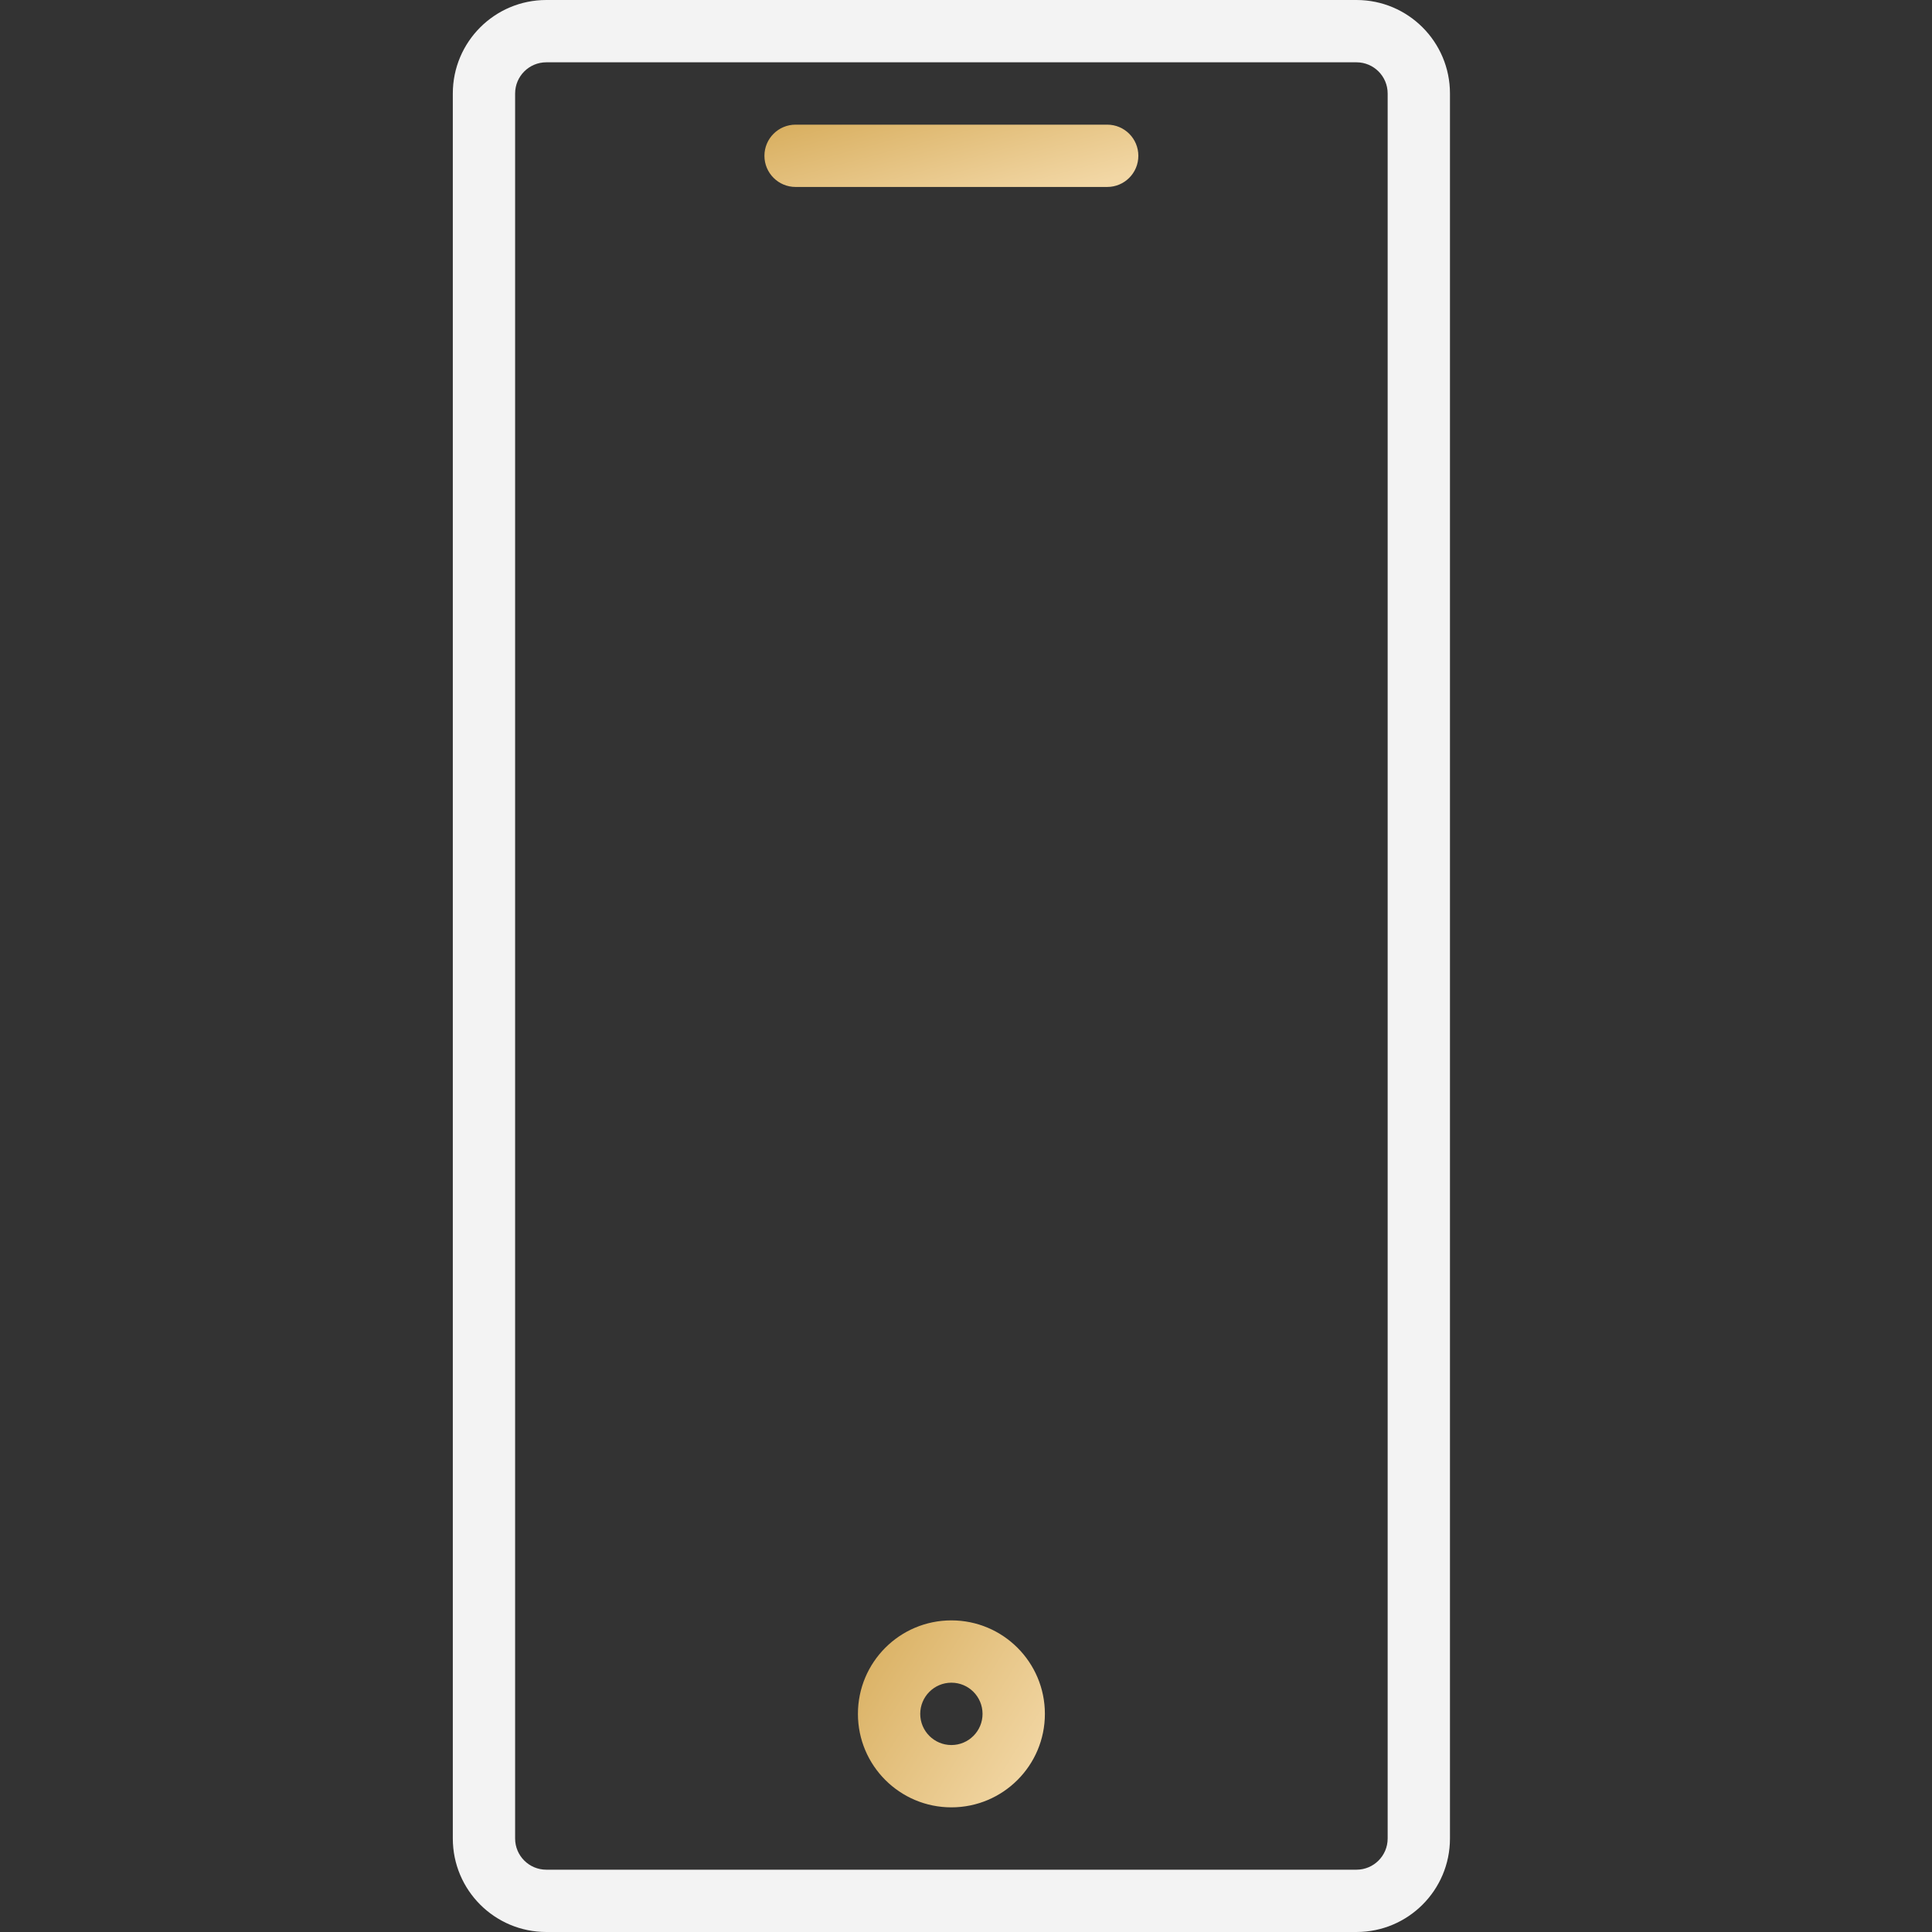 <?xml version="1.0" encoding="UTF-8"?>
<svg xmlns="http://www.w3.org/2000/svg" width="48" height="48" viewBox="0 0 48 48" fill="none">
  <rect x="0" y="0" width="48" height="48" fill="#333333" stroke="none"/>
  <path d="M23.637 40.258C22.354 40.258 21.315 41.298 21.315 42.581C21.315 43.863 22.354 44.903 23.637 44.903C24.92 44.903 25.96 43.863 25.96 42.581C25.96 41.298 24.92 40.258 23.637 40.258ZM23.637 43.355C23.21 43.355 22.863 43.008 22.863 42.581C22.863 42.153 23.21 41.806 23.637 41.806C24.065 41.806 24.411 42.153 24.411 42.581C24.411 43.008 24.065 43.355 23.637 43.355Z" fill="url(#paint0_linear_500_609)"></path>
  <path d="M27.508 3.097H19.766C19.339 3.097 18.992 3.443 18.992 3.871C18.992 4.299 19.339 4.645 19.766 4.645H27.508C27.936 4.645 28.282 4.299 28.282 3.871C28.282 3.443 27.936 3.097 27.508 3.097Z" fill="url(#paint1_linear_500_609)"></path>
  <path d="M33.702 0H13.573C12.29 0 11.25 1.04 11.25 2.323V45.677C11.25 46.96 12.29 48 13.573 48H33.702C34.984 48 36.024 46.96 36.024 45.677V2.323C36.024 1.04 34.984 0 33.702 0ZM34.476 45.677C34.476 46.105 34.129 46.452 33.702 46.452H13.573C13.145 46.452 12.798 46.105 12.798 45.677V2.323C12.798 1.895 13.145 1.548 13.573 1.548H33.702C34.129 1.548 34.476 1.895 34.476 2.323V45.677Z" fill="#F3F3F3"></path>
  <defs>
    <linearGradient id="paint0_linear_500_609" x1="21.618" y1="39.875" x2="26.502" y2="42.91" gradientUnits="userSpaceOnUse">
      <stop stop-color="#D8AE5E"></stop>
      <stop offset="1" stop-color="#F2D7A5"></stop>
    </linearGradient>
    <linearGradient id="paint1_linear_500_609" x1="19.598" y1="2.969" x2="20.507" y2="6.357" gradientUnits="userSpaceOnUse">
      <stop stop-color="#D8AE5E"></stop>
      <stop offset="1" stop-color="#F2D7A5"></stop>
    </linearGradient>
  </defs>
</svg>
